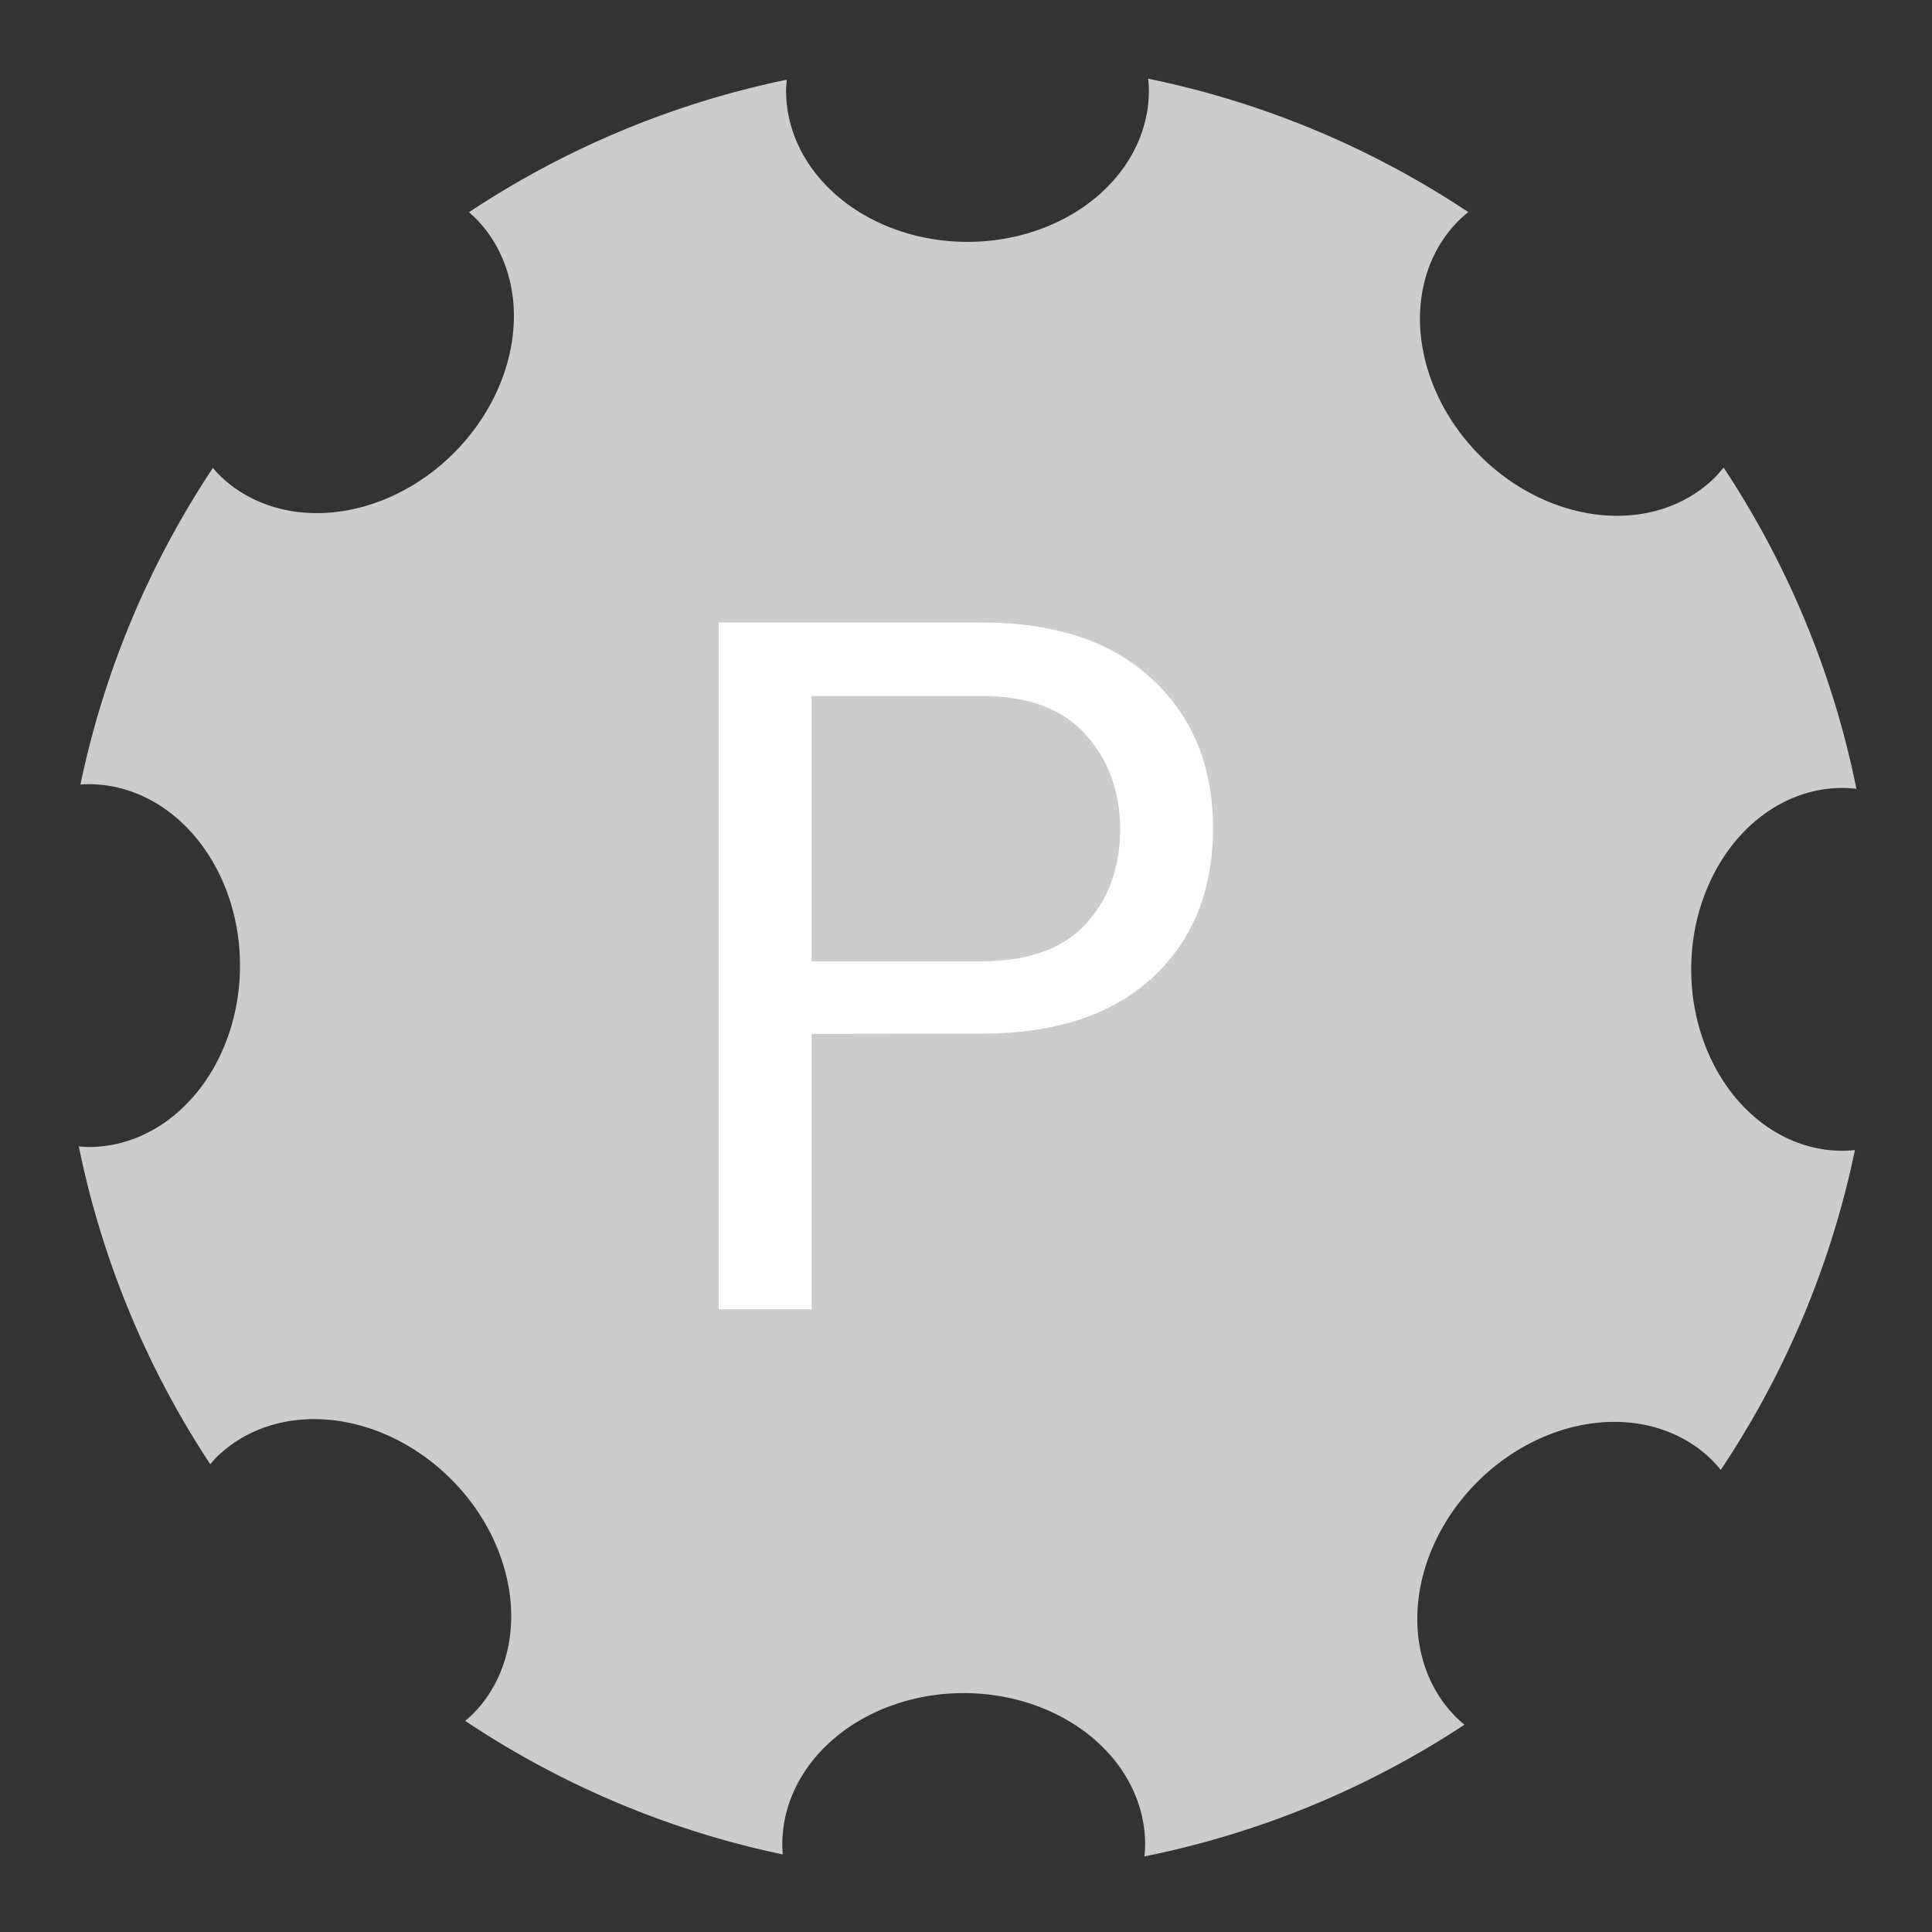 <?xml version="1.0" encoding="UTF-8" standalone="no"?>
<!-- Created with Inkscape (http://www.inkscape.org/) -->

<svg
   xmlns:dc="http://purl.org/dc/elements/1.1/"
   xmlns:cc="http://creativecommons.org/ns#"
   xmlns:rdf="http://www.w3.org/1999/02/22-rdf-syntax-ns#"
   xmlns:svg="http://www.w3.org/2000/svg"
   xmlns="http://www.w3.org/2000/svg"
   xmlns:sodipodi="http://sodipodi.sourceforge.net/DTD/sodipodi-0.dtd"
   xmlns:inkscape="http://www.inkscape.org/namespaces/inkscape"
   width="32"
   height="32"
   viewBox="0 0 8.467 8.467"
   version="1.1"
   id="svg8"
   inkscape:version="0.92.4 (f8dce91, 2019-08-02)"
   sodipodi:docname="exposure-program.svg">
  <rect x="0" y="0" width="8.467" height="8.467" fill="#333333" stroke="none"/>
  <defs
     id="defs2" />
  <sodipodi:namedview
     id="base"
     pagecolor="#ffffff"
     bordercolor="#666666"
     borderopacity="1.0"
     inkscape:pageopacity="0.0"
     inkscape:pageshadow="2"
     inkscape:zoom="32"
     inkscape:cx="9.252075"
     inkscape:cy="14.333035"
     inkscape:document-units="mm"
     inkscape:current-layer="layer1"
     showgrid="true"
     inkscape:snap-grids="true"
     showguides="false"
     scale-x="1"
     units="px"
     inkscape:window-width="2560"
     inkscape:window-height="1371"
     inkscape:window-x="0"
     inkscape:window-y="32"
     inkscape:window-maximized="1"
     inkscape:pagecheckerboard="false">
    <inkscape:grid
       type="xygrid"
       id="grid14"
       originx="0"
       originy="4.233" />
  </sodipodi:namedview>
  <g
     inkscape:label="Calque 1"
     inkscape:groupmode="layer"
     id="layer1"
     transform="translate(0,-288.533)">
    <path
       style="fill:#cccccc;stroke-width:1"
       d="M 18.988 1.301 A 3 2.5 0 0 1 19 1.5 A 3 2.5 0 0 1 16 4 A 3 2.5 0 0 1 13 1.5 A 3 2.5 0 0 1 13.012 1.318 A 15 15 0 0 0 7.756 3.51 A 2.5 3 45 0 1 7.859 3.604 A 2.5 3 45 0 1 7.506 7.492 A 2.5 3 45 0 1 3.617 7.846 A 2.5 3 45 0 1 3.521 7.738 A 15 15 0 0 0 1.33 12.975 A 2.5 3 0 0 1 1.469 12.969 A 2.5 3 0 0 1 3.969 15.969 A 2.5 3 0 0 1 1.469 18.969 A 2.5 3 0 0 1 1.303 18.959 A 15 15 0 0 0 3.477 24.215 A 3 2.5 45 0 1 3.572 24.109 A 3 2.5 45 0 1 7.461 24.463 A 3 2.5 45 0 1 7.814 28.352 A 3 2.5 45 0 1 7.693 28.459 A 15 15 0 0 0 12.945 30.668 A 3 2.5 0 0 1 12.938 30.5 A 3 2.5 0 0 1 15.938 28 A 3 2.5 0 0 1 18.938 30.5 A 3 2.5 0 0 1 18.926 30.701 A 15 15 0 0 0 24.219 28.523 A 2.5 3 45 0 1 24.078 28.396 A 2.5 3 45 0 1 24.432 24.508 A 2.5 3 45 0 1 28.32 24.154 A 2.5 3 45 0 1 28.457 24.309 A 15 15 0 0 0 30.676 19.02 A 2.5 3 0 0 1 30.469 19.031 A 2.5 3 0 0 1 27.969 16.031 A 2.5 3 0 0 1 30.469 13.031 A 2.5 3 0 0 1 30.701 13.045 A 15 15 0 0 0 28.504 7.732 A 3 2.5 45 0 1 28.365 7.891 A 3 2.5 45 0 1 24.477 7.537 A 3 2.5 45 0 1 24.123 3.648 A 3 2.5 45 0 1 24.283 3.508 A 15 15 0 0 0 18.988 1.301 z "
       transform="matrix(0.265,0,0,0.265,0,288.533)"
       id="path4213" />
    <g
       aria-label="P"
       style="font-style:normal;font-variant:normal;font-weight:normal;font-stretch:normal;font-size:4.233px;line-height:1.25;font-family:Roboto;-inkscape-font-specification:Roboto;letter-spacing:0px;word-spacing:0px;fill:#ffffff;fill-opacity:1;stroke:none;stroke-width:0.265"
       id="text4385">
      <path
         d="m 3.557,293.064 v 1.207 H 3.15 v -3.01 h 1.151 q 0.482,0 0.748,0.248 0.267,0.248 0.267,0.653 0,0.411 -0.267,0.657 -0.267,0.244 -0.748,0.244 z m 0,-0.318 h 0.744 q 0.306,0 0.457,-0.163 0.151,-0.165 0.151,-0.415 0,-0.25 -0.153,-0.418 -0.151,-0.167 -0.455,-0.167 H 3.557 Z"
         style="font-style:normal;font-variant:normal;font-weight:normal;font-stretch:normal;font-size:4.233px;font-family:Roboto;-inkscape-font-specification:Roboto;fill:#ffffff;stroke-width:0.265"
         id="path140" />
    </g>
  </g>
  <g
     transform="translate(0,-288.533)"
     id="g24"
     inkscape:groupmode="layer"
     inkscape:label="Copie de Calque 1" />
</svg>
